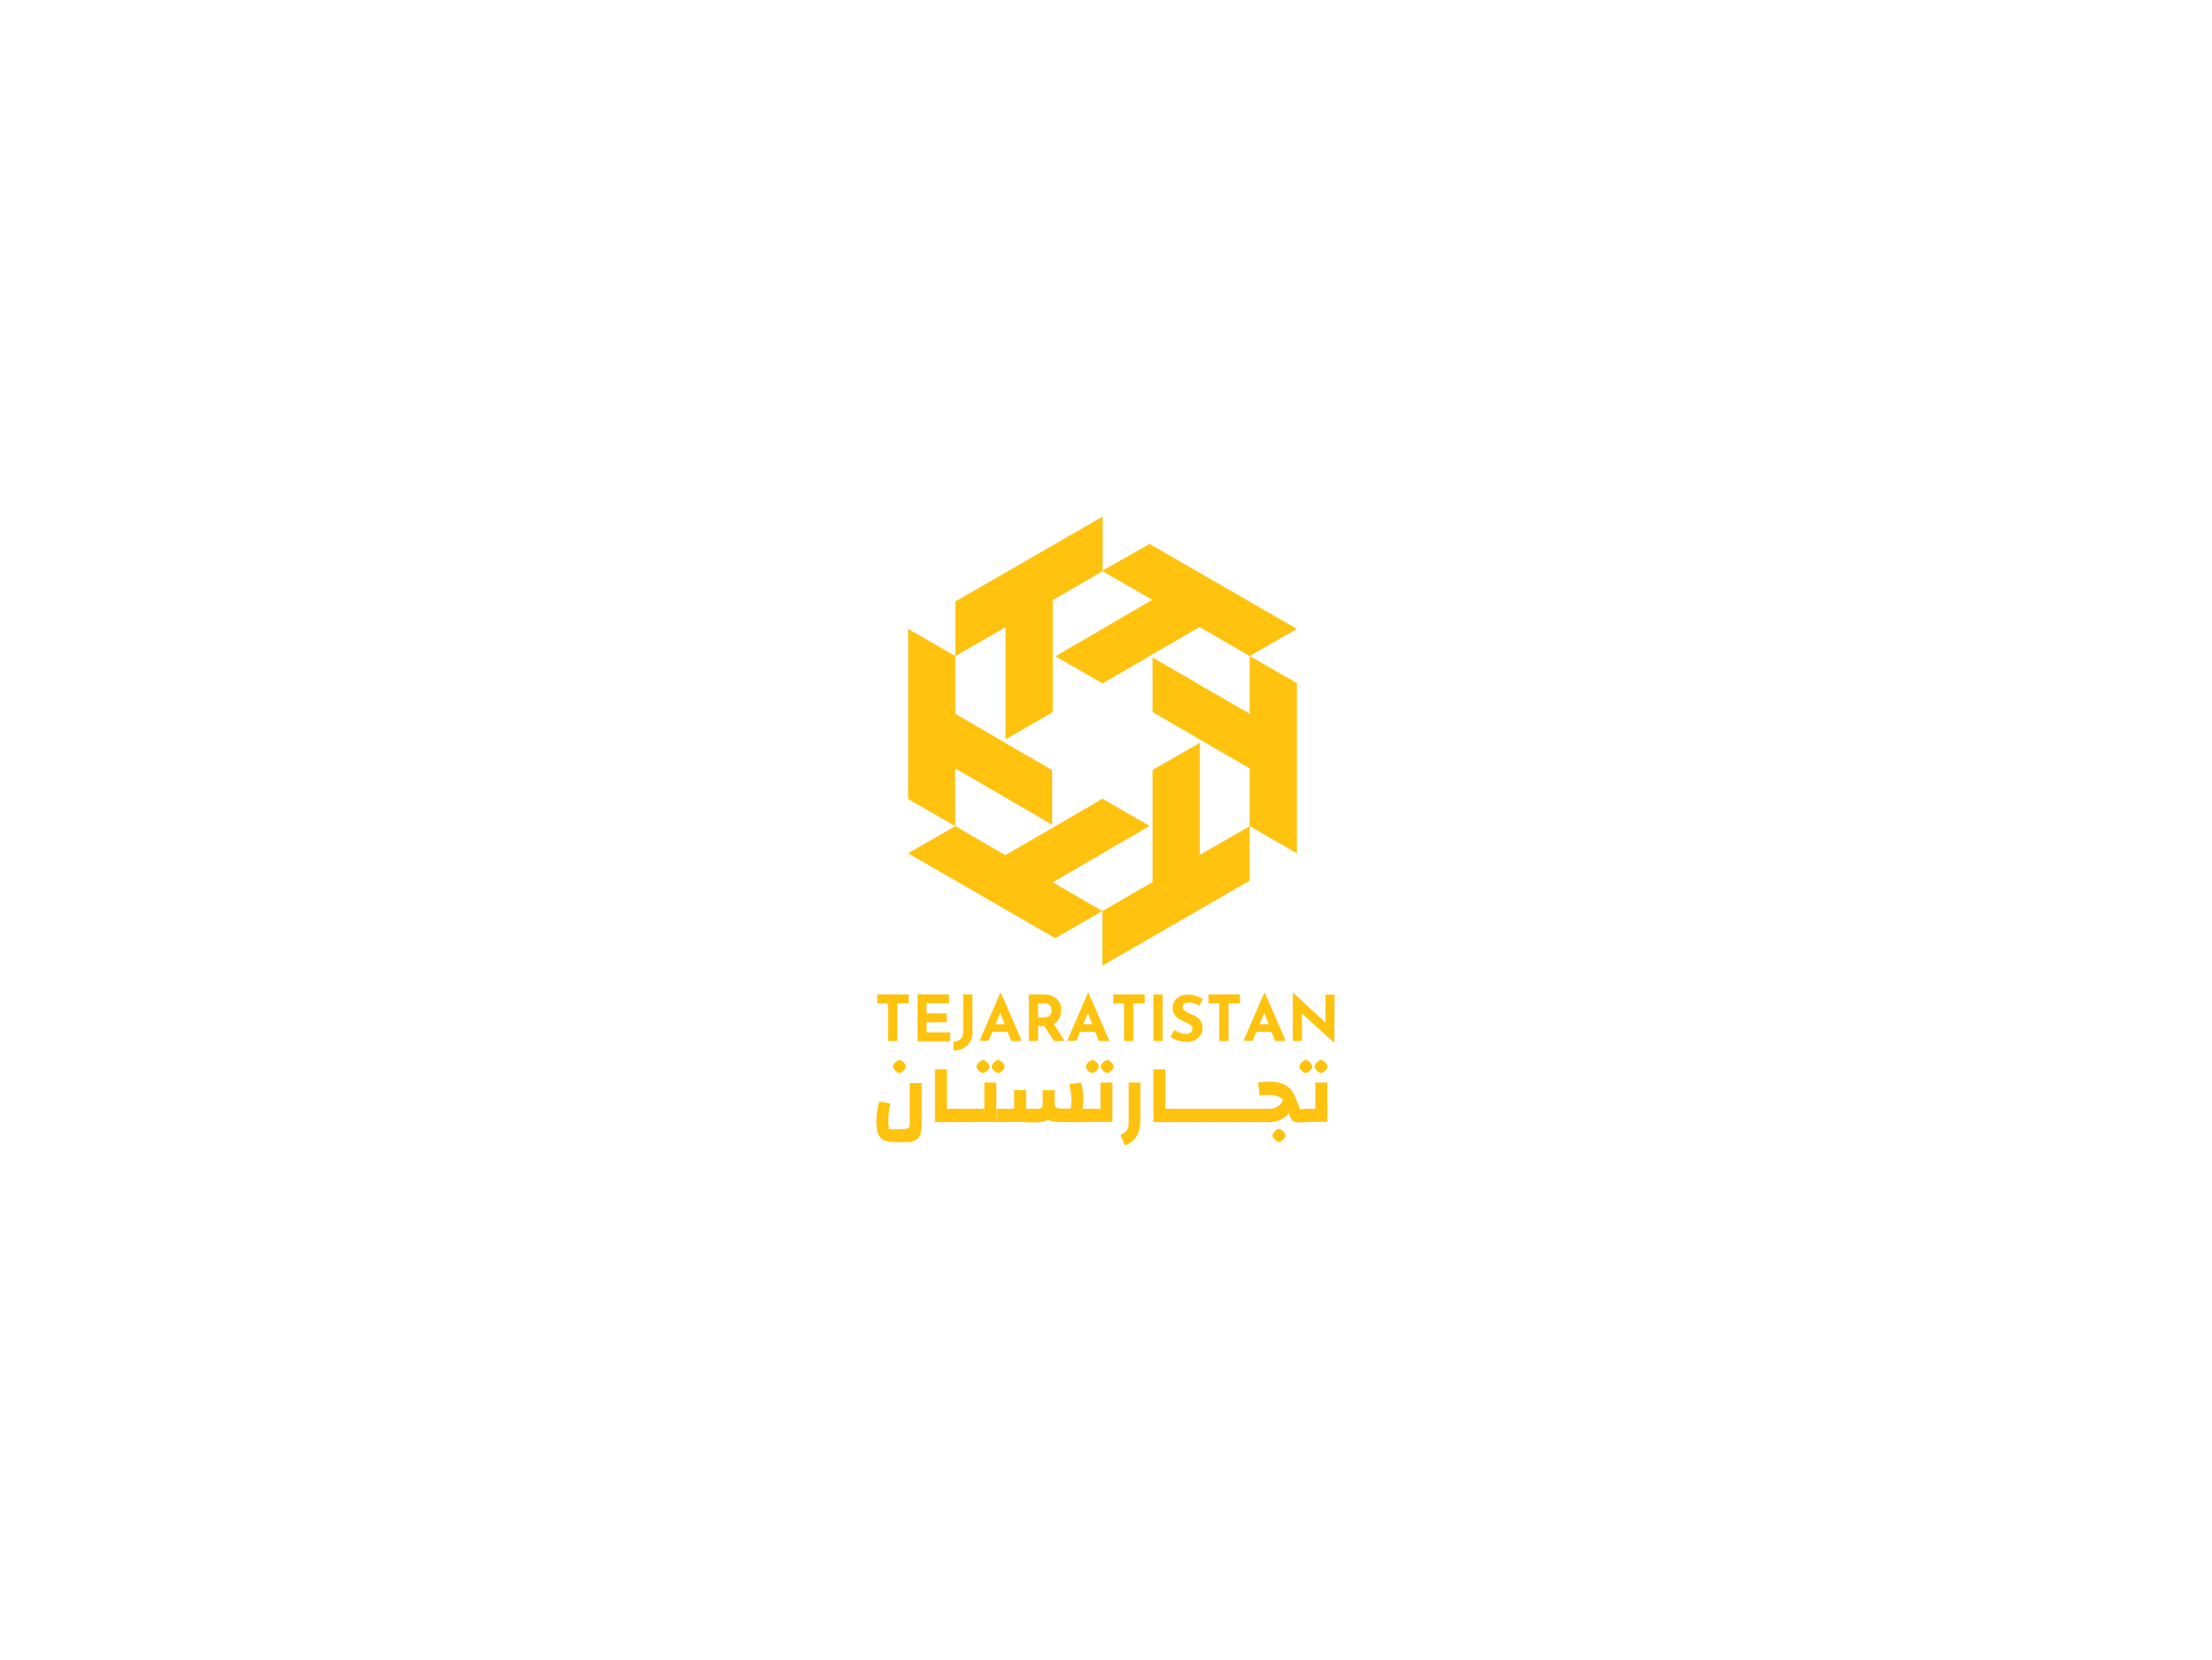 <?xml version="1.0" standalone="no"?>
<!DOCTYPE svg PUBLIC "-//W3C//DTD SVG 1.0//EN" "http://www.w3.org/TR/2001/REC-SVG-20010904/DTD/svg10.dtd">
<svg xmlns="http://www.w3.org/2000/svg" xmlns:xlink="http://www.w3.org/1999/xlink" id="body_1" width="1126" height="845">

<g transform="matrix(1.381 0 0 1.381 140.5 -0)">
	<g>
		<g>
			<g>
                <path d="M221.6 366.5L233.2 366.5L233.2 369.8L229 369.8L229 383.7L225.6 383.7L225.6 369.8L221.6 369.8L221.6 366.5z" stroke="none" fill="#FFC20E" fill-rule="nonzero" />
                <path d="M236.4 366.5L248.1 366.5L248.1 369.8L239.8 369.8L239.8 373.5L247.2 373.5L247.2 376.8L239.8 376.8L239.8 380.5L248.5 380.5L248.5 383.8L236.5 383.8L236.5 366.5L236.4 366.5z" stroke="none" fill="#FFC20E" fill-rule="nonzero" />
                <path d="M256.8 380.1C 256.8 381.6 256.5 382.9 255.9 383.9C 255.3 384.9 254.5 385.8 253.4 386.3C 252.4 386.9 251.1 387.2 249.7 387.2L249.7 387.2L249.7 384C 250.8 383.9 251.6 383.6 252.3 383C 253 382.4 253.3 381.4 253.3 380L253.3 380L253.3 366.5L256.7 366.5L256.7 380.1L256.8 380.1z" stroke="none" fill="#FFC20E" fill-rule="nonzero" />
                <path d="M259.3 383.7L267 365.9L267.2 365.9L274.9 383.7L271 383.7L266.1 371.1L268.6 369.4L262.7 383.6L259.3 383.6L259.3 383.7zM264.6 377.5L269.8 377.5L271 380.3L263.6 380.3L264.6 377.5z" stroke="none" fill="#FFC20E" fill-rule="nonzero" />
                <path d="M282.7 366.5C 283.8 366.5 284.7 366.6 285.6 366.9C 286.4 367.2 287.1 367.6 287.7 368.1C 288.3 368.6 288.7 369.2 289 369.9C 289.3 370.6 289.4 371.4 289.4 372.3C 289.4 373 289.3 373.7 289.1 374.4C 288.9 375.1 288.5 375.7 288.1 376.3C 287.6 376.9 287 377.3 286.2 377.7C 285.4 378 284.5 378.2 283.3 378.2L283.3 378.2L280.9 378.2L280.9 383.7L277.5 383.7L277.5 366.5L282.7 366.5L282.7 366.5zM283.3 375C 283.8 375 284.2 374.9 284.6 374.7C 284.9 374.5 285.2 374.3 285.4 374C 285.6 373.7 285.7 373.5 285.8 373.2C 285.9 372.9 285.9 372.6 285.9 372.4C 285.9 372.2 285.9 372 285.8 371.7C 285.7 371.4 285.6 371.1 285.5 370.8C 285.3 370.5 285.1 370.3 284.7 370.1C 284.3 369.9 283.9 369.8 283.3 369.8L283.3 369.8L280.9 369.8L280.9 375L283.3 375zM286.5 377.1L290.7 383.7L286.8 383.7L282.5 377.2L286.5 377.1z" stroke="none" fill="#FFC20E" fill-rule="nonzero" />
                <path d="M291.6 383.7L299.3 365.9L299.5 365.9L307.2 383.7L303.3 383.7L298.4 371.1L300.9 369.4L295 383.6L291.6 383.6L291.6 383.7zM296.9 377.5L302.1 377.5L303.3 380.3L295.9 380.3L296.9 377.5z" stroke="none" fill="#FFC20E" fill-rule="nonzero" />
                <path d="M308.6 366.5L320.2 366.5L320.2 369.8L316 369.8L316 383.7L312.6 383.7L312.6 369.8L308.6 369.8L308.6 366.5z" stroke="none" fill="#FFC20E" fill-rule="nonzero" />
                <path d="M323.4 366.5L326.8 366.5L326.8 383.7L323.4 383.7L323.4 366.5z" stroke="none" fill="#FFC20E" fill-rule="nonzero" />
                <path d="M340.4 370.7C 339.7 370.3 339.1 370 338.4 369.8C 337.7 369.6 337.1 369.5 336.5 369.5C 335.8 369.5 335.2 369.6 334.8 369.9C 334.4 370.2 334.2 370.6 334.2 371.2C 334.2 371.6 334.4 372 334.7 372.3C 335 372.6 335.4 372.9 335.9 373.2C 336.4 373.4 336.9 373.7 337.5 373.9C 338 374.1 338.5 374.3 339 374.6C 339.5 374.9 339.9 375.2 340.3 375.6C 340.7 376 341 376.5 341.2 377C 341.4 377.6 341.5 378.3 341.5 379.1C 341.5 380 341.3 380.8 340.8 381.5C 340.3 382.2 339.7 382.8 338.8 383.3C 337.9 383.8 336.9 384 335.6 384C 334.9 384 334.3 383.9 333.6 383.8C 332.9 383.7 332.3 383.5 331.6 383.2C 330.9 382.9 330.3 382.6 329.7 382.2L329.7 382.2L331.2 379.6C 331.6 379.9 332 380.2 332.5 380.4C 333 380.6 333.5 380.8 333.9 380.9C 334.4 381 334.8 381.1 335.2 381.1C 335.6 381.1 336 381 336.4 380.9C 336.8 380.8 337.2 380.6 337.4 380.3C 337.7 380 337.8 379.6 337.8 379.1C 337.8 378.8 337.7 378.4 337.5 378.2C 337.3 377.9 337 377.7 336.6 377.4C 336.2 377.1 335.8 377 335.4 376.8C 334.9 376.6 334.3 376.4 333.8 376.1C 333.2 375.8 332.7 375.5 332.2 375.1C 331.7 374.7 331.3 374.2 331 373.7C 330.7 373.1 330.5 372.4 330.5 371.6C 330.5 370.6 330.7 369.7 331.2 369C 331.6 368.3 332.3 367.7 333.1 367.3C 333.9 366.9 334.8 366.6 335.9 366.6C 337.3 366.6 338.4 366.8 339.3 367.1C 340.2 367.4 340.9 367.8 341.6 368.3L341.6 368.3L340.4 370.7z" stroke="none" fill="#FFC20E" fill-rule="nonzero" />
                <path d="M343.7 366.5L355.3 366.5L355.3 369.8L351.1 369.8L351.1 383.7L347.7 383.7L347.7 369.8L343.7 369.8L343.7 366.5z" stroke="none" fill="#FFC20E" fill-rule="nonzero" />
                <path d="M356.6 383.7L364.3 365.9L364.5 365.9L372.2 383.7L368.3 383.7L363.4 371.1L365.9 369.4L360 383.6L356.6 383.6L356.6 383.7zM361.9 377.5L367.1 377.5L368.3 380.3L360.9 380.3L361.9 377.5z" stroke="none" fill="#FFC20E" fill-rule="nonzero" />
                <path d="M390.1 384.4L377.1 372.6L378.1 373.2L378.2 383.7L374.8 383.7L374.8 365.9L374.9 365.9L387.6 377.6L386.9 377.3L386.8 366.6L390.2 366.6L390.1 384.4z" stroke="none" fill="#FFC20E" fill-rule="nonzero" />
			</g>
		</g>
		<g>
            <path d="M229.6 421C 228 421 226.6 420.9 225.5 420.7C 224.4 420.5 223.6 420.1 223 419.5C 222.4 418.9 222 418.2 221.7 417.2C 221.5 416.2 221.3 415 221.3 413.5C 221.3 412.6 221.3 411.8 221.4 410.9C 221.5 410 221.6 409.2 221.8 408.4C 222 407.6 222.1 406.8 222.4 406L222.4 406L226.5 406.7C 226.2 407.7 226 408.8 225.9 409.8C 225.8 410.8 225.7 411.8 225.7 412.8C 225.7 413.5 225.7 414.2 225.8 414.7C 225.8 415.2 225.9 415.8 226 416.2L226 416.2L230.4 416.2C 231.5 416.2 232.3 416.1 232.8 415.9C 233.3 415.7 233.6 415.2 233.6 414.6L233.6 414.6L233.6 399.2L238 399.2L238 413.8C 238 415.2 237.9 416.4 237.7 417.4C 237.5 418.4 237.1 419.1 236.5 419.7C 235.9 420.2 235 420.6 233.9 420.9C 232.9 420.9 231.4 421 229.6 421zM229.8 395.5C 229.5 395.5 229.2 395.4 228.8 395.1C 228.4 394.8 228.1 394.5 227.8 394.1C 227.5 393.7 227.4 393.4 227.4 393.1C 227.4 392.8 227.5 392.5 227.8 392.1C 228.1 391.7 228.4 391.4 228.8 391.1C 229.2 390.8 229.5 390.7 229.8 390.7C 230.1 390.7 230.4 390.8 230.8 391.1C 231.2 391.4 231.5 391.7 231.8 392.1C 232.1 392.5 232.2 392.8 232.2 393.1C 232.2 393.4 232.1 393.7 231.8 394.1C 231.5 394.5 231.2 394.8 230.8 395.1C 230.4 395.3 230.1 395.5 229.8 395.5z" stroke="none" fill="#FFC20E" fill-rule="nonzero" />
            <path d="M242.9 413.6L242.9 394.1L247.3 394.1L247.3 408.7L249.7 408.7L249.7 413.6L242.9 413.6zM249.6 413.6L249.6 408.7C 249.8 408.7 250 408.9 250.1 409.4C 250.2 409.8 250.3 410.4 250.3 411.2C 250.3 412 250.2 412.6 250.1 413C 250 413.4 249.8 413.6 249.6 413.6z" stroke="none" fill="#FFC20E" fill-rule="nonzero" />
            <path d="M249.6 413.6C 249.4 413.6 249.2 413.4 249.1 413C 249 412.6 248.9 412 248.9 411.2C 248.9 410.5 249 409.9 249.1 409.4C 249.2 408.9 249.4 408.7 249.6 408.7L249.6 408.7L249.6 413.6zM249.6 413.6L249.6 408.7L257.1 408.7L257.1 413.6L249.6 413.6zM257.1 413.6L257.1 408.7C 257.3 408.7 257.5 408.9 257.6 409.4C 257.7 409.8 257.8 410.4 257.8 411.2C 257.8 412 257.7 412.6 257.6 413C 257.5 413.4 257.4 413.6 257.1 413.6z" stroke="none" fill="#FFC20E" fill-rule="nonzero" />
            <path d="M257.1 413.6C 256.9 413.6 256.7 413.4 256.6 413C 256.5 412.6 256.4 412 256.4 411.2C 256.4 410.5 256.5 409.9 256.6 409.4C 256.7 409 256.9 408.7 257.1 408.7L257.1 408.7L257.1 413.6zM257.1 413.6L257.1 408.7L263.4 408.7L261.1 410.9L261.1 399L265.5 399L265.5 413.5L257.1 413.5zM260.6 395.5C 260.3 395.5 260 395.4 259.6 395.1C 259.2 394.8 258.9 394.5 258.6 394.1C 258.3 393.7 258.2 393.4 258.2 393.1C 258.2 392.8 258.3 392.5 258.6 392.1C 258.9 391.7 259.2 391.4 259.6 391.1C 260 390.8 260.3 390.7 260.6 390.7C 260.9 390.7 261.2 390.8 261.6 391.1C 262 391.4 262.3 391.7 262.6 392.1C 262.9 392.5 263 392.8 263 393.1C 263 393.4 262.9 393.7 262.6 394.1C 262.3 394.5 262 394.8 261.6 395.1C 261.3 395.3 260.9 395.5 260.6 395.5zM266.2 395.5C 265.9 395.5 265.6 395.4 265.2 395.1C 264.8 394.8 264.5 394.5 264.2 394.1C 263.9 393.7 263.8 393.4 263.8 393.1C 263.8 392.8 263.9 392.5 264.2 392.1C 264.5 391.7 264.8 391.4 265.2 391.1C 265.6 390.8 265.9 390.7 266.2 390.7C 266.5 390.7 266.8 390.8 267.2 391.1C 267.6 391.4 267.9 391.7 268.2 392.1C 268.5 392.5 268.6 392.8 268.6 393.1C 268.6 393.4 268.5 393.7 268.2 394.1C 267.9 394.5 267.6 394.8 267.2 395.1C 266.8 395.3 266.5 395.5 266.2 395.5zM265.6 413.6L265.6 408.7L268 408.7L268 413.6L265.6 413.6zM268 413.6L268 408.7C 268.2 408.7 268.4 408.9 268.5 409.4C 268.6 409.8 268.7 410.4 268.7 411.2C 268.7 412 268.6 412.6 268.5 413C 268.3 413.4 268.2 413.6 268 413.6z" stroke="none" fill="#FFC20E" fill-rule="nonzero" />
            <path d="M268 413.6C 267.8 413.6 267.6 413.4 267.5 413C 267.4 412.6 267.3 412 267.3 411.2C 267.3 410.5 267.4 409.9 267.5 409.4C 267.6 409 267.8 408.7 268 408.7L268 408.7L268 413.6zM268 413.6L268 408.7L272.1 408.7L272.1 401.8L276.5 401.8L276.5 413.5L268 413.5zM276.4 413.6L276.4 408.7L280.3 408.7C 281.1 408.7 281.6 408.6 282 408.4C 282.4 408.2 282.6 407.7 282.6 407.1L282.6 407.1L282.6 401.9L287 401.9L287 406.2C 287 407.7 286.9 408.9 286.7 409.9C 286.5 410.9 286.1 411.6 285.5 412.2C 284.9 412.7 284.1 413.1 283.1 413.4C 282 413.6 280.7 413.7 279 413.7L279 413.7L276.4 413.7zM289.9 413.6C 288.4 413.6 287.2 413.5 286.2 413.3C 285.2 413.1 284.5 412.7 284 412.1C 283.5 411.6 283.1 410.8 282.9 409.8C 282.7 408.8 282.6 407.6 282.6 406.1L282.6 406.1L282.6 401.8L287 401.8L287 407C 287 407.7 287.2 408.1 287.6 408.3C 288 408.5 288.6 408.6 289.3 408.6L289.3 408.6L292.9 408.6C 293 408.2 293.1 407.7 293.1 407.2C 293.1 406.7 293.2 406.1 293.2 405.5C 293.2 404.5 293.1 403.6 293 402.6C 292.8 401.6 292.6 400.6 292.4 399.6L292.4 399.6L296.7 399C 296.9 399.6 297.1 400.3 297.2 401C 297.3 401.7 297.4 402.4 297.5 403.1C 297.6 403.8 297.6 404.5 297.6 405.2C 297.6 407.4 297.3 409 296.8 410.2C 296.3 411.4 295.4 412.2 294.3 412.7C 293.1 413.4 291.6 413.6 289.9 413.6zM289.7 413.6L294.9 408.7L299.9 408.7L299.9 413.6L289.7 413.6zM299.9 413.6L299.9 408.7C 300.1 408.7 300.3 408.9 300.4 409.4C 300.5 409.8 300.6 410.4 300.6 411.2C 300.6 412 300.5 412.6 300.4 413C 300.3 413.4 300.1 413.6 299.9 413.6z" stroke="none" fill="#FFC20E" fill-rule="nonzero" />
            <path d="M299.9 413.6C 299.7 413.6 299.5 413.4 299.4 413C 299.3 412.6 299.2 412 299.2 411.2C 299.2 410.5 299.3 409.9 299.4 409.4C 299.5 409 299.7 408.7 299.9 408.7L299.9 408.7L299.9 413.6zM299.9 413.6L299.9 408.7L306.2 408.7L303.9 410.9L303.9 399L308.3 399L308.3 413.5L299.9 413.5zM300.9 395.5C 300.6 395.5 300.3 395.4 299.9 395.1C 299.5 394.8 299.2 394.5 298.9 394.1C 298.6 393.7 298.5 393.4 298.5 393.1C 298.5 392.8 298.6 392.5 298.9 392.1C 299.2 391.7 299.5 391.4 299.9 391.1C 300.3 390.8 300.6 390.7 300.9 390.7C 301.2 390.7 301.5 390.8 301.9 391.1C 302.3 391.4 302.6 391.7 302.9 392.1C 303.2 392.5 303.3 392.8 303.3 393.1C 303.3 393.4 303.2 393.7 302.9 394.1C 302.6 394.5 302.3 394.8 301.9 395.1C 301.5 395.3 301.1 395.5 300.9 395.5zM306.4 395.5C 306.1 395.5 305.8 395.4 305.4 395.1C 305 394.8 304.7 394.5 304.4 394.1C 304.1 393.7 304 393.4 304 393.1C 304 392.8 304.1 392.5 304.4 392.1C 304.7 391.7 305 391.4 305.4 391.1C 305.8 390.8 306.1 390.7 306.4 390.7C 306.7 390.7 307 390.8 307.4 391.1C 307.8 391.4 308.1 391.7 308.4 392.1C 308.7 392.5 308.8 392.8 308.8 393.1C 308.8 393.4 308.7 393.7 308.4 394.1C 308.1 394.5 307.8 394.8 307.4 395.1C 307 395.3 306.7 395.5 306.4 395.5z" stroke="none" fill="#FFC20E" fill-rule="nonzero" />
            <path d="M312.9 422.2L311.3 418.3C 312.1 417.9 312.7 417.5 313.2 417.1C 313.6 416.7 313.9 416.2 314.1 415.5C 314.3 414.8 314.3 414 314.3 412.9L314.3 412.9L314.3 399L318.6 399L318.6 412.9C 318.6 414.5 318.4 416 318 417.1C 317.6 418.3 317 419.3 316.2 420.1C 315.4 420.9 314.3 421.6 312.9 422.2z" stroke="none" fill="#FFC20E" fill-rule="nonzero" />
            <path d="M323.4 413.6L323.4 394.1L327.8 394.1L327.8 408.7L330.2 408.7L330.2 413.6L323.4 413.6zM330.1 413.6L330.1 408.7C 330.3 408.7 330.5 408.9 330.6 409.4C 330.7 409.8 330.8 410.4 330.8 411.2C 330.8 412 330.7 412.6 330.6 413C 330.5 413.4 330.3 413.6 330.1 413.6z" stroke="none" fill="#FFC20E" fill-rule="nonzero" />
            <path d="M330.1 413.6C 329.9 413.6 329.7 413.4 329.6 413C 329.5 412.6 329.4 412 329.4 411.2C 329.4 410.5 329.5 409.9 329.6 409.4C 329.7 409 329.9 408.7 330.1 408.7L330.1 408.7L330.1 413.6zM330.1 413.6L330.1 408.7L337.6 408.7L337.6 413.6L330.1 413.6zM337.7 413.6L337.7 408.7C 337.9 408.7 338.1 408.9 338.2 409.4C 338.3 409.8 338.4 410.4 338.4 411.2C 338.4 412 338.3 412.6 338.2 413C 338 413.4 337.9 413.6 337.7 413.6z" stroke="none" fill="#FFC20E" fill-rule="nonzero" />
            <path d="M337.7 413.6C 337.5 413.6 337.3 413.4 337.2 413C 337.1 412.6 337 412 337 411.2C 337 410.5 337.1 409.9 337.2 409.4C 337.3 409 337.5 408.7 337.7 408.7L337.7 408.7L337.7 413.6zM337.7 413.6L337.7 408.7L345.2 408.7L345.2 413.6L337.7 413.6zM345.2 413.6L345.2 408.7C 345.4 408.7 345.6 408.9 345.7 409.4C 345.8 409.8 345.9 410.4 345.9 411.2C 345.9 412 345.8 412.6 345.7 413C 345.6 413.4 345.4 413.6 345.2 413.6z" stroke="none" fill="#FFC20E" fill-rule="nonzero" />
            <path d="M345.2 413.6C 345 413.6 344.8 413.4 344.7 413C 344.6 412.6 344.5 412 344.5 411.2C 344.5 410.5 344.6 409.9 344.7 409.4C 344.8 409 345 408.7 345.2 408.7L345.2 408.7L345.2 413.6zM345.2 413.6L345.2 408.7L352.7 408.7L352.7 413.6L345.2 413.6zM352.7 413.6L352.7 408.7C 352.9 408.7 353.1 408.9 353.2 409.4C 353.3 409.8 353.4 410.4 353.4 411.2C 353.4 412 353.3 412.6 353.2 413C 353.1 413.4 353 413.6 352.7 413.6z" stroke="none" fill="#FFC20E" fill-rule="nonzero" />
            <path d="M352.7 413.6C 352.5 413.6 352.3 413.4 352.2 413C 352.1 412.6 352 412 352 411.2C 352 410.5 352.1 409.9 352.2 409.4C 352.3 409 352.5 408.7 352.7 408.7L352.7 408.7L352.7 413.6zM352.7 413.6L352.7 408.7L360.2 408.7L360.2 413.6L352.7 413.6zM360.3 413.6L360.3 408.7C 360.5 408.7 360.7 408.9 360.8 409.4C 360.9 409.8 361 410.4 361 411.2C 361 412 360.9 412.6 360.8 413C 360.6 413.4 360.5 413.6 360.3 413.6z" stroke="none" fill="#FFC20E" fill-rule="nonzero" />
            <path d="M360.3 413.6C 360.1 413.6 359.9 413.4 359.8 413C 359.7 412.6 359.6 412 359.6 411.2C 359.6 410.5 359.7 409.9 359.8 409.4C 359.9 409 360.1 408.7 360.3 408.7L360.3 408.7L360.3 413.6zM360.3 413.6L360.3 408.7L366.1 408.7C 366.9 408.7 367.7 408.6 368.3 408.3C 368.9 408.1 369.4 407.7 369.9 407.3C 370.3 406.9 370.7 406.4 371 405.9C 371.3 405.4 371.5 404.8 371.7 404.2L371.7 404.2L375.7 405.6C 375.3 407.1 374.7 408.3 374.1 409.3C 373.4 410.3 372.7 411.2 371.8 411.8C 370.9 412.4 370 412.9 368.9 413.2C 367.9 413.5 366.8 413.6 365.7 413.6L365.7 413.6L360.3 413.6zM376.5 413.6C 375.8 413.6 375.3 413.5 374.9 413.2C 374.5 412.9 374.2 412.5 374 411.9L374 411.9L372.1 407.1C 371.8 406.3 371.4 405.6 370.9 405.1C 370.4 404.6 369.8 404.2 369.1 404C 368.4 403.8 367.4 403.6 366.3 403.6C 365.8 403.6 365.2 403.6 364.6 403.6C 364 403.6 363.3 403.7 362.6 403.8L362.6 403.8L362 399C 362.8 398.9 363.6 398.8 364.3 398.8C 365 398.7 365.7 398.7 366.3 398.7C 368.1 398.7 369.6 398.9 370.9 399.4C 372.2 399.9 373.2 400.6 374 401.5C 374.8 402.5 375.5 403.7 376.1 405.3L376.1 405.3L377.4 408.8L379.2 408.8L379.2 413.7L376.5 413.7zM369.7 420.9C 369.4 420.9 369.1 420.8 368.7 420.5C 368.3 420.2 368 419.9 367.7 419.5C 367.4 419.1 367.3 418.8 367.3 418.5C 367.3 418.2 367.4 417.9 367.7 417.5C 368 417.1 368.3 416.8 368.7 416.5C 369.1 416.2 369.4 416.1 369.7 416.1C 370 416.1 370.3 416.2 370.7 416.5C 371.1 416.8 371.4 417.1 371.7 417.5C 372 417.9 372.1 418.2 372.1 418.5C 372.1 418.8 372 419.1 371.7 419.5C 371.4 419.9 371.1 420.2 370.7 420.5C 370.3 420.7 370 420.9 369.7 420.9zM379.1 413.6L379.1 408.7C 379.3 408.7 379.5 408.9 379.6 409.4C 379.7 409.8 379.8 410.4 379.8 411.2C 379.8 412 379.7 412.6 379.6 413C 379.4 413.4 379.3 413.6 379.1 413.6z" stroke="none" fill="#FFC20E" fill-rule="nonzero" />
            <path d="M379.1 413.6C 378.9 413.6 378.7 413.4 378.6 413C 378.5 412.6 378.4 412 378.4 411.2C 378.4 410.5 378.5 409.9 378.6 409.4C 378.7 409 378.9 408.7 379.1 408.7L379.1 408.7L379.1 413.6zM379.1 413.6L379.1 408.7L385.4 408.7L383.1 410.9L383.1 399L387.5 399L387.5 413.5L379.1 413.5zM379.6 395.5C 379.3 395.5 379 395.4 378.6 395.1C 378.2 394.8 377.9 394.5 377.6 394.1C 377.3 393.7 377.2 393.4 377.2 393.1C 377.2 392.8 377.3 392.5 377.6 392.1C 377.9 391.7 378.2 391.4 378.6 391.1C 379 390.8 379.3 390.7 379.6 390.7C 379.9 390.7 380.2 390.8 380.6 391.1C 381 391.4 381.3 391.7 381.6 392.1C 381.9 392.5 382 392.8 382 393.1C 382 393.4 381.9 393.7 381.6 394.1C 381.3 394.5 381 394.8 380.6 395.1C 380.3 395.3 379.9 395.5 379.6 395.5zM385.2 395.5C 384.9 395.5 384.6 395.4 384.2 395.1C 383.8 394.8 383.5 394.5 383.2 394.1C 382.9 393.7 382.8 393.4 382.8 393.1C 382.8 392.8 382.9 392.5 383.2 392.1C 383.5 391.7 383.8 391.4 384.2 391.1C 384.6 390.8 384.9 390.7 385.2 390.7C 385.5 390.7 385.8 390.8 386.2 391.1C 386.6 391.4 386.9 391.7 387.2 392.1C 387.5 392.5 387.6 392.8 387.6 393.1C 387.6 393.4 387.5 393.7 387.2 394.1C 386.9 394.5 386.6 394.8 386.2 395.1C 385.8 395.3 385.5 395.5 385.2 395.5z" stroke="none" fill="#FFC20E" fill-rule="nonzero" />
		</g>
        <path d="M322 200.5L376.3 231.8L358.9 241.8L340.4 231.1L322 241.8L318.3 244L308.4 249.7L304.7 251.9L287.3 241.9L291 239.7L300.9 234L304.6 231.8L323 221.1L304.5 210.4L322 200.5zM358.9 241.8L376.3 251.8L376.3 272.8L376.3 314.5L358.9 304.5L358.9 283.2L340.4 272.5L336.7 270.3L326.8 264.6L323.1 262.4L323.1 242.3L326.8 244.5L336.7 250.2L340.4 252.4L358.9 263.1L358.9 241.8zM358.9 304.5L358.9 324.6L304.6 355.9L304.6 335.8L323.1 325.1L323.1 303.8L323.1 299.5L323.1 288.1L323.1 283.8L340.5 273.8L340.5 278.1L340.5 289.5L340.5 293.8L340.5 315.1L358.9 304.5zM304.6 335.8L287.2 345.8L233 314.5L250.4 304.5L268.8 315.2L287.3 304.5L291 302.3L300.9 296.6L304.6 294.4L322 304.4L318.3 306.6L308.4 312.3L304.7 314.5L286.3 325.2L304.6 335.8zM250.4 304.5L233 294.5L233 273.5L233 231.8L250.4 241.8L250.4 263.1L268.8 273.8L272.5 276L282.4 281.7L286.1 283.9L286.1 304L282.4 301.8L272.5 296.1L268.8 293.9L250.3 283.2L250.4 304.5zM250.4 241.8L250.4 221.7L304.7 190.4L304.7 210.5L286.3 221.2L286.3 242.5L286.3 246.8L286.3 258.2L286.3 262.5L268.9 272.5L268.9 268.2L268.9 256.8L268.9 252.5L268.9 231.2L250.4 241.8z" stroke="none" fill="#FFC20E" fill-rule="nonzero" />
	</g>
</g>
</svg>